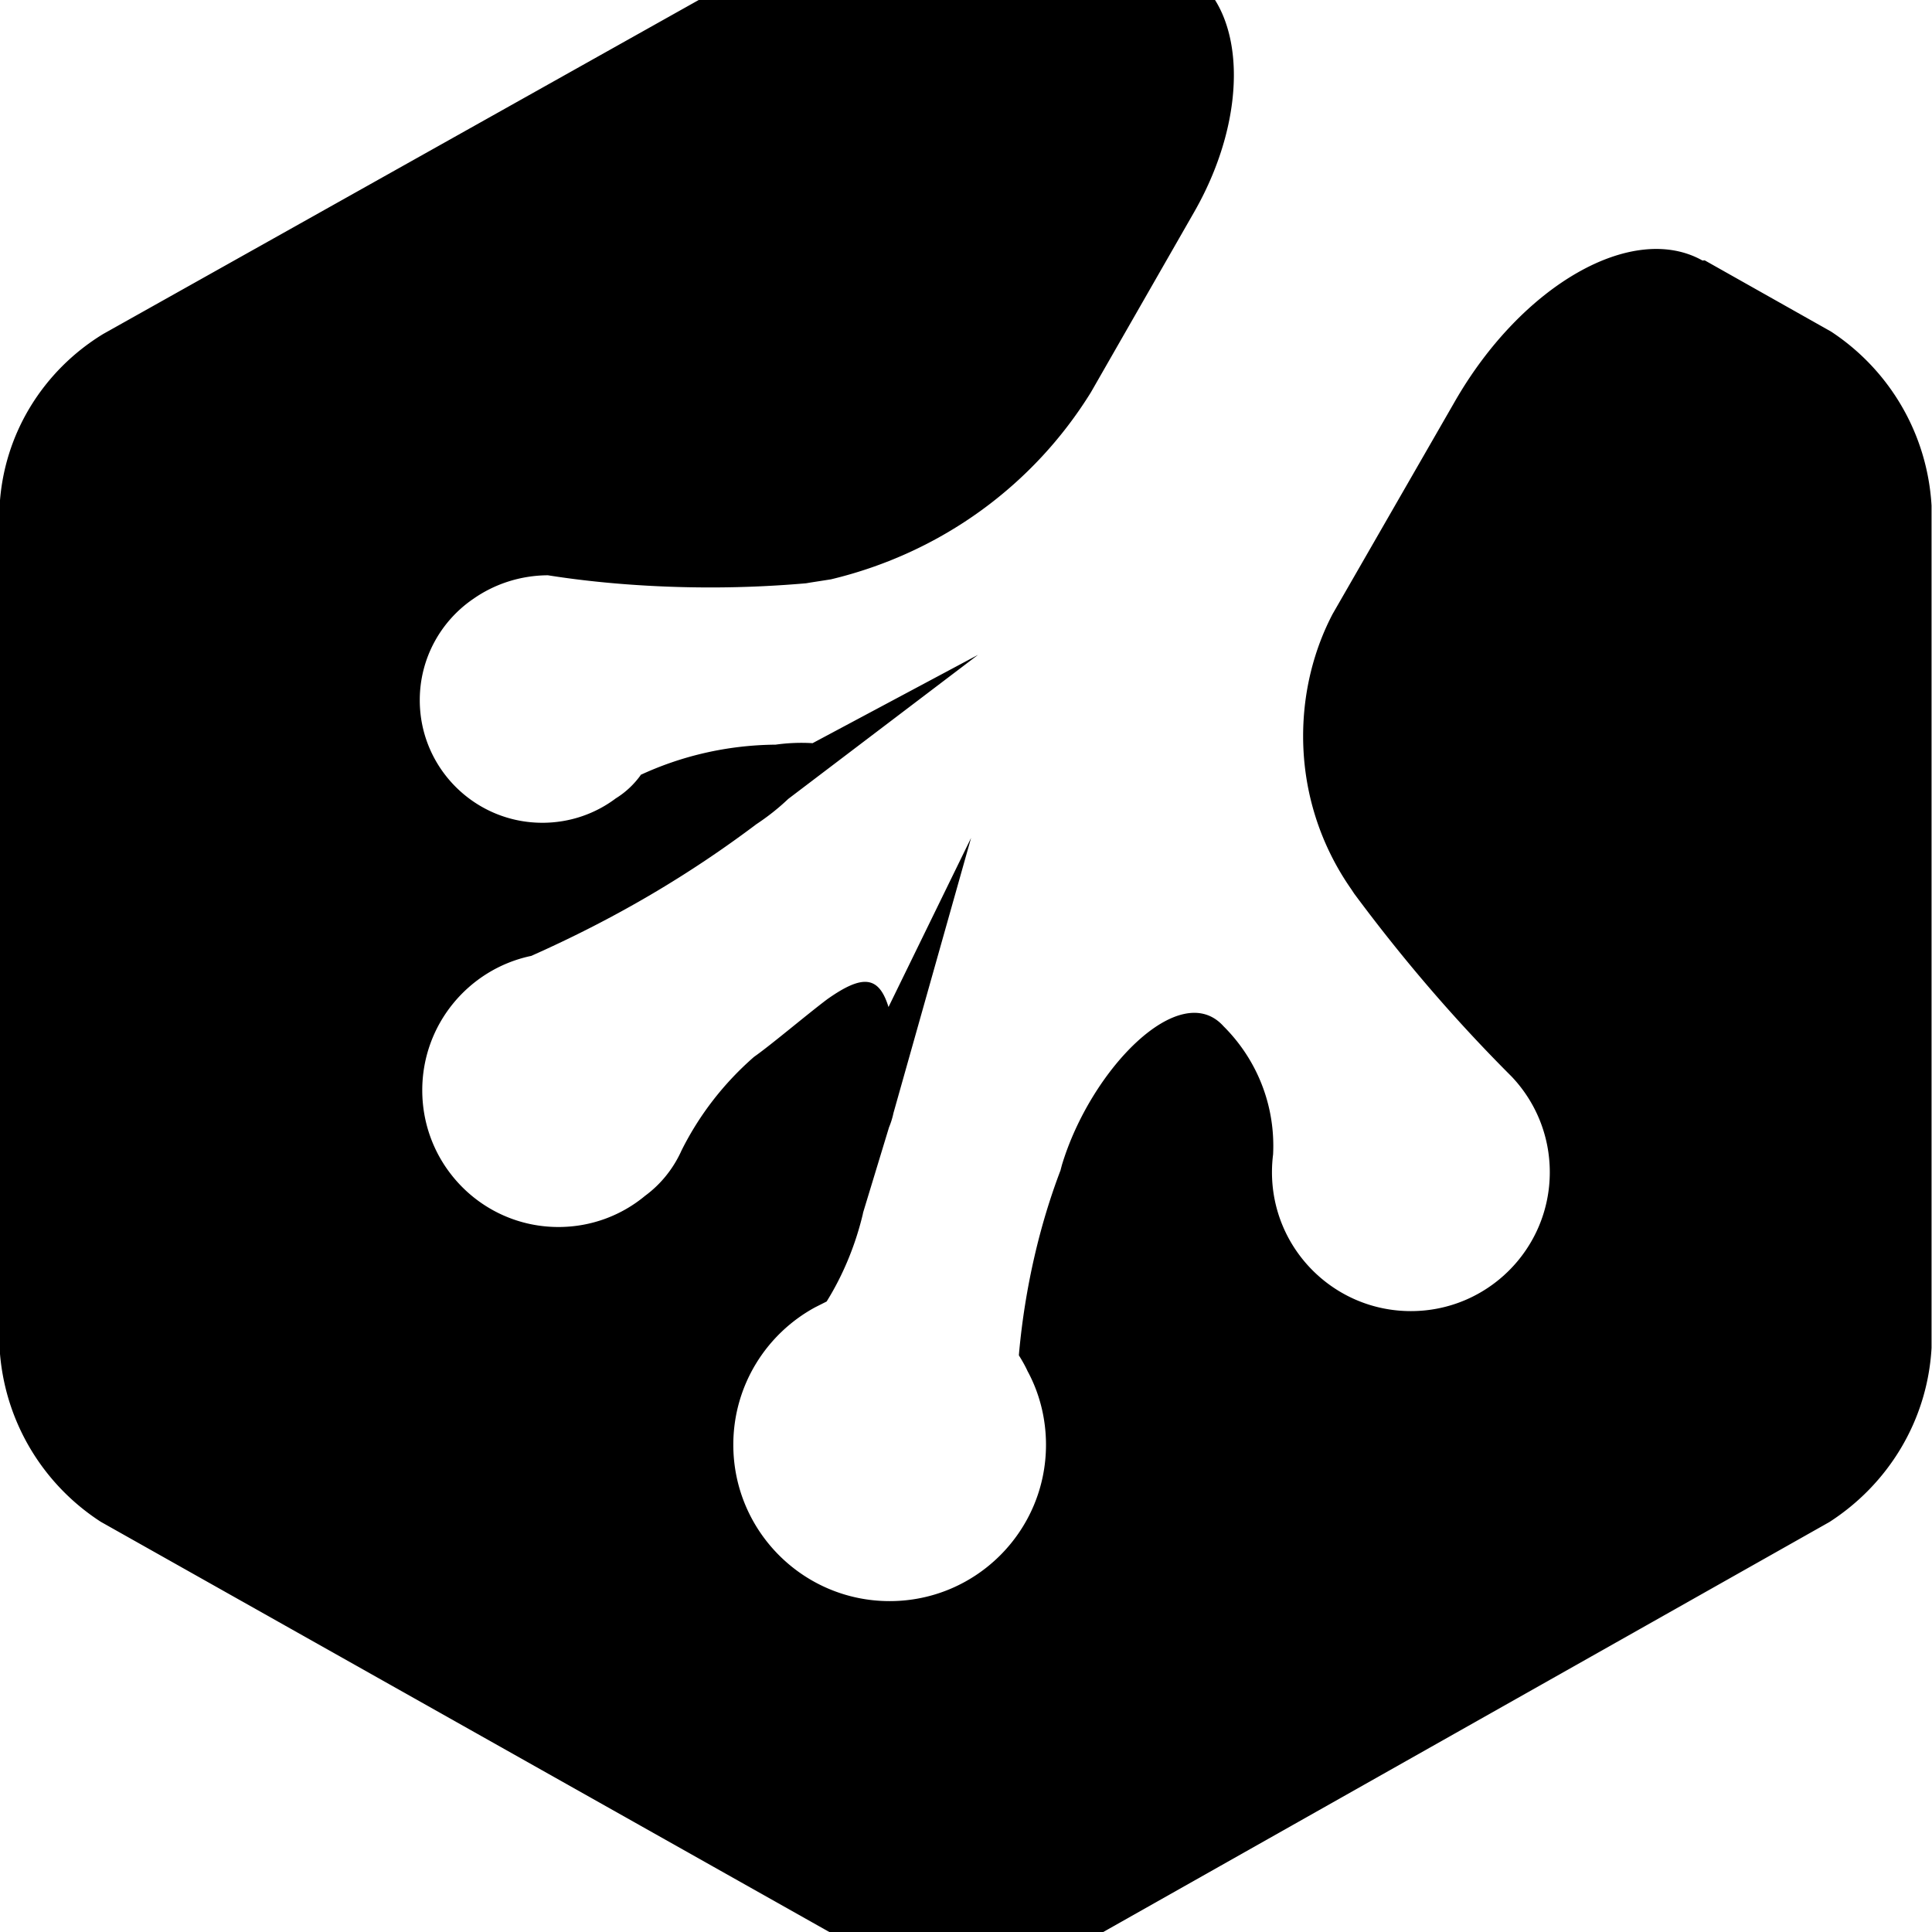<svg width="64" height="64" viewBox="0 0 945 945" xmlns="http://www.w3.org/2000/svg"><path d="M832.739 127.433c-34.015-19.118-88.288 11.732-121.163 69.001l-59.759 103.902c-9.087 17.353-14.419 37.907-14.419 59.707 0 27.866 8.712 53.697 23.561 74.919l-.28-.422 1.73 2.617c24.506 33.014 49.731 62.187 76.933 89.382l.002.002c11.58 12.162 18.705 28.658 18.705 46.819 0 37.525-30.42 67.946-67.946 67.946s-67.946-30.42-67.946-67.946c0-3.011.196-5.976.576-8.884l-.037.343c.072-1.293.114-2.805.114-4.327 0-22.869-9.304-43.565-24.334-58.508l-.004-.004c-21.354-23.76-64.992 21.101-79.087 67.946l-.675 2.574c-10.102 26.455-17.307 57.141-20.24 89.064l-.102 1.375c1.561 2.532 3.039 5.064 4.22 7.681 5.692 10.438 9.04 22.862 9.04 36.067 0 42.234-34.237 76.471-76.471 76.471s-76.471-34.237-76.471-76.471c0-29.086 16.238-54.379 40.143-67.308l.405-.2 5.106-2.574c7.792-12.528 13.939-27.063 17.648-42.547l.203-1.006 12.661-41.654c.829-1.944 1.57-4.257 2.101-6.649l.051-.273 37.982-134.626-40.388 82.717c-4.727-15.319-12.661-16.037-29.922-3.84-10.255 7.723-27.558 22.409-35.872 28.233-14.759 12.883-26.825 28.429-35.527 45.941l-.387.862c-4.058 8.537-9.93 15.625-17.155 20.996l-.148.105c-11.42 9.522-26.249 15.303-42.428 15.303-20.912 0-39.569-9.657-51.754-24.756l-.099-.127c-9.198-11.393-14.765-26.051-14.765-42.009 0-32.163 22.615-59.045 52.811-65.611l.443-.081c41.891-18.616 77.958-40.064 111.116-65.155l-1.39 1.008c6.011-3.946 11.252-8.114 16.085-12.707l-.049.046 92.845-70.478-80.944 43.215a90.612 90.612 0 00-18.463.775l.485-.058c-23.983.205-46.65 5.628-66.988 15.186l.983-.415c-3.301 4.613-7.372 8.442-12.062 11.376l-.177.103c-9.89 7.47-22.392 11.965-35.943 11.965-33.12 0-59.97-26.849-59.97-59.97 0-20.488 10.274-38.576 25.951-49.394l.201-.131c10.19-7.164 22.835-11.48 36.484-11.563h.021c23.862 3.789 51.375 5.954 79.395 5.954a538.77 538.77 0 0048.993-2.225l-2.076.153 12.154-1.899c54.337-13.013 99.243-46.391 127.116-91.423l.504-.874 49.968-87.232c27.558-48.069 25.659-100.611-4.22-118.167l-56.045-32.032c-14.501-7.248-31.591-11.491-49.672-11.491s-35.171 4.243-50.329 11.787l.657-.296L50.427 163.387C21.288 181.204 1.676 212.123-.205 247.742l-.011.261v411.221c2.069 35.796 21.189 66.723 49.294 84.993l.421.256 373.492 210.295c14.493 7.287 31.584 11.554 49.672 11.554s35.179-4.267 50.322-11.848l-.65.295 372.479-210.295c28.65-18.452 47.876-49.401 49.954-84.956l.014-.293V247.329c-2.1-35.7-21.041-66.569-48.927-84.996l-.408-.253-61.616-34.733z"/></svg>